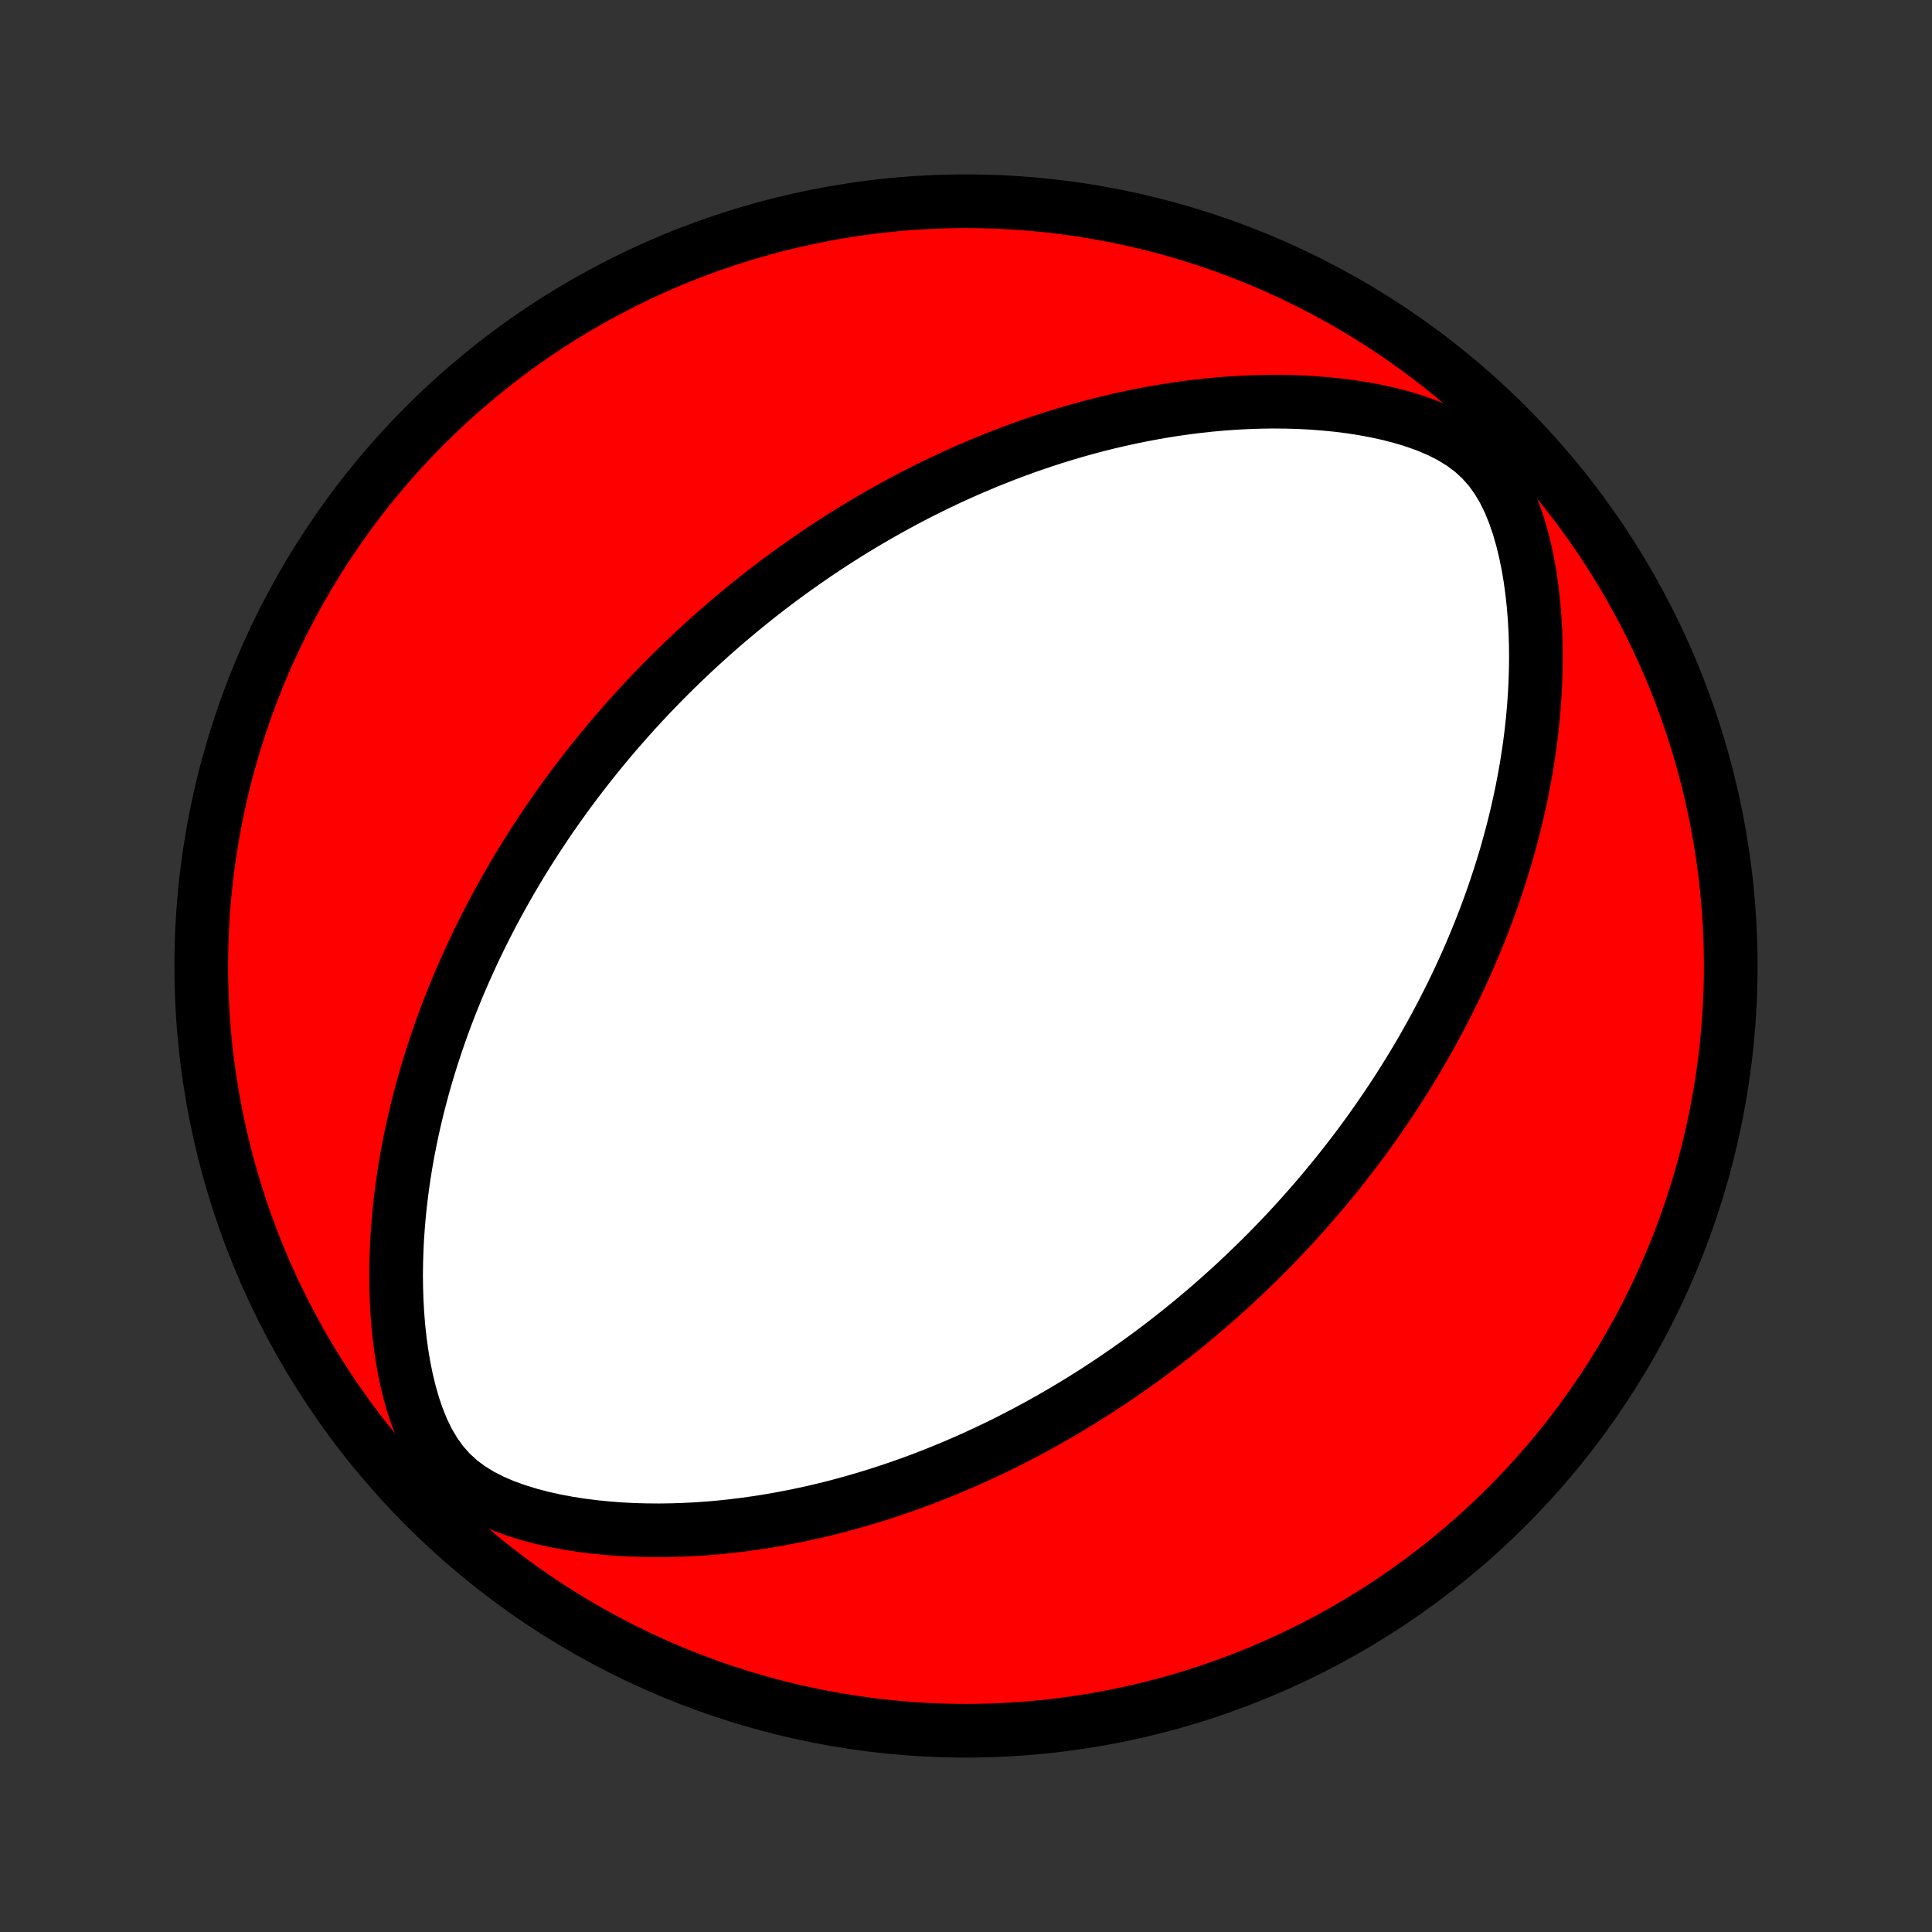 <?xml version="1.0" encoding="utf-8" standalone="no"?>
<!DOCTYPE svg PUBLIC "-//W3C//DTD SVG 1.1//EN"
  "http://www.w3.org/Graphics/SVG/1.1/DTD/svg11.dtd">
<!-- Created with matplotlib (http://matplotlib.org/) -->
<svg height="72pt" version="1.1" viewBox="0 0 72 72" width="72pt" xmlns="http://www.w3.org/2000/svg" xmlns:xlink="http://www.w3.org/1999/xlink">
 <rect x="0" y="0" width="72" height="72" fill="#333333" stroke="none"/>
 <defs>
  <style type="text/css">
*{stroke-linecap:butt;stroke-linejoin:round;}
  </style>
 </defs>
 <g id="figure_1">
  <g id="patch_1">
   <path d="
M0 72
L72 72
L72 0
L0 0
z
" style="fill:none;"/>
  </g>
  <g id="axes_1">
   <g id="PatchCollection_1">
    <defs>
     <path d="
M36 -7.5
C43.558 -7.5 50.808 -10.503 56.153 -15.848
C61.497 -21.192 64.5 -28.442 64.5 -36
C64.5 -43.558 61.497 -50.808 56.153 -56.153
C50.808 -61.497 43.558 -64.5 36 -64.5
C28.442 -64.5 21.192 -61.497 15.848 -56.153
C10.503 -50.808 7.5 -43.558 7.5 -36
C7.5 -28.442 10.503 -21.192 15.848 -15.848
C21.192 -10.503 28.442 -7.5 36 -7.5
z
" id="C0_0_a811fe30f3"/>
     <path d="
M46.846 -24.957
L47.038 -25.147
L47.229 -25.338
L47.418 -25.531
L47.606 -25.725
L47.794 -25.921
L47.98 -26.119
L48.165 -26.318
L48.349 -26.519
L48.531 -26.722
L48.713 -26.926
L48.894 -27.133
L49.074 -27.341
L49.253 -27.552
L49.431 -27.764
L49.608 -27.979
L49.785 -28.196
L49.96 -28.415
L50.135 -28.637
L50.309 -28.86
L50.482 -29.087
L50.655 -29.316
L50.827 -29.548
L50.997 -29.783
L51.167 -30.02
L51.337 -30.261
L51.505 -30.504
L51.673 -30.751
L51.84 -31
L52.007 -31.254
L52.172 -31.51
L52.337 -31.77
L52.5 -32.034
L52.663 -32.301
L52.825 -32.572
L52.986 -32.847
L53.145 -33.126
L53.304 -33.409
L53.462 -33.696
L53.618 -33.987
L53.773 -34.283
L53.927 -34.584
L54.08 -34.889
L54.231 -35.199
L54.38 -35.513
L54.528 -35.833
L54.673 -36.157
L54.817 -36.487
L54.959 -36.822
L55.099 -37.163
L55.236 -37.508
L55.371 -37.859
L55.503 -38.216
L55.632 -38.579
L55.758 -38.947
L55.881 -39.321
L56.001 -39.701
L56.117 -40.087
L56.228 -40.478
L56.336 -40.876
L56.44 -41.28
L56.538 -41.689
L56.632 -42.105
L56.72 -42.526
L56.803 -42.954
L56.88 -43.387
L56.95 -43.826
L57.014 -44.27
L57.071 -44.721
L57.12 -45.176
L57.161 -45.636
L57.194 -46.102
L57.218 -46.571
L57.233 -47.046
L57.239 -47.524
L57.233 -48.005
L57.218 -48.49
L57.19 -48.977
L57.15 -49.465
L57.097 -49.955
L57.03 -50.444
L56.948 -50.933
L56.849 -51.418
L56.733 -51.899
L56.596 -52.373
L56.438 -52.837
L56.254 -53.289
L56.043 -53.722
L55.8 -54.133
L55.524 -54.517
L55.212 -54.869
L54.866 -55.187
L54.487 -55.47
L54.081 -55.72
L53.651 -55.939
L53.203 -56.131
L52.742 -56.297
L52.27 -56.442
L51.792 -56.568
L51.308 -56.675
L50.821 -56.766
L50.333 -56.842
L49.845 -56.904
L49.357 -56.952
L48.87 -56.989
L48.386 -57.014
L47.905 -57.027
L47.427 -57.031
L46.952 -57.024
L46.482 -57.008
L46.016 -56.984
L45.555 -56.951
L45.099 -56.91
L44.648 -56.861
L44.203 -56.806
L43.762 -56.743
L43.328 -56.674
L42.899 -56.599
L42.476 -56.518
L42.059 -56.432
L41.647 -56.341
L41.242 -56.245
L40.842 -56.145
L40.449 -56.04
L40.061 -55.931
L39.679 -55.818
L39.303 -55.702
L38.932 -55.582
L38.568 -55.46
L38.209 -55.334
L37.855 -55.206
L37.507 -55.075
L37.164 -54.941
L36.827 -54.805
L36.494 -54.667
L36.167 -54.528
L35.845 -54.386
L35.528 -54.242
L35.215 -54.097
L34.907 -53.95
L34.604 -53.801
L34.306 -53.652
L34.011 -53.501
L33.721 -53.348
L33.435 -53.194
L33.154 -53.04
L32.876 -52.884
L32.602 -52.727
L32.332 -52.569
L32.065 -52.41
L31.802 -52.25
L31.543 -52.09
L31.287 -51.928
L31.034 -51.765
L30.785 -51.602
L30.538 -51.438
L30.295 -51.273
L30.054 -51.107
L29.817 -50.94
L29.582 -50.773
L29.349 -50.605
L29.12 -50.436
L28.893 -50.266
L28.668 -50.095
L28.445 -49.923
L28.225 -49.751
L28.008 -49.577
L27.792 -49.403
L27.578 -49.228
L27.367 -49.052
L27.157 -48.875
L26.949 -48.697
L26.743 -48.517
L26.539 -48.337
L26.337 -48.156
L26.136 -47.974
L25.936 -47.79
L25.739 -47.605
L25.542 -47.419
L25.348 -47.232
L25.154 -47.043
L24.962 -46.853
L24.771 -46.662
L24.582 -46.469
L24.393 -46.275
L24.206 -46.079
L24.02 -45.881
L23.835 -45.682
L23.651 -45.481
L23.469 -45.278
L23.287 -45.074
L23.106 -44.867
L22.926 -44.659
L22.747 -44.449
L22.569 -44.236
L22.392 -44.021
L22.215 -43.804
L22.04 -43.585
L21.865 -43.364
L21.691 -43.139
L21.518 -42.913
L21.345 -42.684
L21.174 -42.452
L21.003 -42.217
L20.832 -41.98
L20.663 -41.739
L20.494 -41.496
L20.327 -41.249
L20.16 -40.999
L19.994 -40.746
L19.828 -40.49
L19.663 -40.23
L19.5 -39.966
L19.337 -39.699
L19.175 -39.428
L19.014 -39.153
L18.855 -38.874
L18.696 -38.591
L18.538 -38.304
L18.382 -38.013
L18.227 -37.717
L18.073 -37.416
L17.92 -37.111
L17.769 -36.801
L17.62 -36.487
L17.473 -36.167
L17.327 -35.843
L17.183 -35.513
L17.041 -35.178
L16.901 -34.837
L16.764 -34.492
L16.629 -34.141
L16.497 -33.784
L16.368 -33.421
L16.242 -33.053
L16.119 -32.679
L15.999 -32.299
L15.883 -31.913
L15.771 -31.522
L15.664 -31.124
L15.56 -30.72
L15.462 -30.311
L15.368 -29.895
L15.28 -29.474
L15.197 -29.046
L15.12 -28.613
L15.05 -28.174
L14.986 -27.73
L14.93 -27.279
L14.88 -26.824
L14.839 -26.364
L14.806 -25.898
L14.782 -25.429
L14.767 -24.954
L14.761 -24.476
L14.767 -23.995
L14.783 -23.51
L14.81 -23.023
L14.85 -22.535
L14.903 -22.045
L14.97 -21.556
L15.052 -21.067
L15.151 -20.582
L15.268 -20.101
L15.404 -19.627
L15.562 -19.163
L15.746 -18.711
L15.957 -18.278
L16.2 -17.867
L16.476 -17.483
L16.788 -17.131
L17.134 -16.813
L17.513 -16.53
L17.919 -16.28
L18.349 -16.061
L18.797 -15.869
L19.258 -15.703
L19.73 -15.558
L20.208 -15.432
L20.692 -15.325
L21.179 -15.234
L21.667 -15.158
L22.155 -15.096
L22.643 -15.048
L23.13 -15.011
L23.614 -14.986
L24.095 -14.973
L24.573 -14.969
L25.048 -14.976
L25.518 -14.992
L25.984 -15.016
L26.445 -15.049
L26.901 -15.09
L27.352 -15.139
L27.797 -15.194
L28.238 -15.257
L28.672 -15.326
L29.101 -15.401
L29.524 -15.482
L29.941 -15.568
L30.353 -15.659
L30.758 -15.755
L31.158 -15.855
L31.551 -15.96
L31.939 -16.069
L32.321 -16.182
L32.697 -16.298
L33.068 -16.418
L33.432 -16.54
L33.791 -16.666
L34.145 -16.794
L34.493 -16.925
L34.836 -17.059
L35.173 -17.195
L35.506 -17.332
L35.833 -17.473
L36.155 -17.614
L36.472 -17.758
L36.785 -17.903
L37.093 -18.05
L37.396 -18.198
L37.694 -18.348
L37.989 -18.5
L38.279 -18.652
L38.565 -18.805
L38.846 -18.96
L39.124 -19.116
L39.398 -19.273
L39.668 -19.431
L39.935 -19.59
L40.198 -19.75
L40.457 -19.91
L40.713 -20.072
L40.966 -20.235
L41.215 -20.398
L41.462 -20.562
L41.705 -20.727
L41.946 -20.893
L42.183 -21.06
L42.418 -21.227
L42.651 -21.395
L42.88 -21.564
L43.107 -21.734
L43.332 -21.905
L43.554 -22.077
L43.775 -22.249
L43.992 -22.423
L44.208 -22.597
L44.422 -22.772
L44.633 -22.948
L44.843 -23.125
L45.051 -23.303
L45.257 -23.483
L45.461 -23.663
L45.663 -23.844
L45.864 -24.026
L46.064 -24.21
L46.261 -24.395
L46.458 -24.581
z
" id="C0_1_17dbfd5e16"/>
    </defs>
    <g clip-path="url(#p1bffca34e9)">
     <use style="fill:#ff0000;stroke:#000000;stroke-width:2.0;" x="0.0" xlink:href="#C0_0_a811fe30f3" y="72.0"/>
    </g>
    <g clip-path="url(#p1bffca34e9)">
     <use style="fill:#ffffff;stroke:#000000;stroke-width:2.0;" x="0.0" xlink:href="#C0_1_17dbfd5e16" y="72.0"/>
    </g>
   </g>
  </g>
 </g>
 <defs>
  <clipPath id="p1bffca34e9">
   <rect height="72.0" width="72.0" x="0.0" y="0.0"/>
  </clipPath>
 </defs>
</svg>
